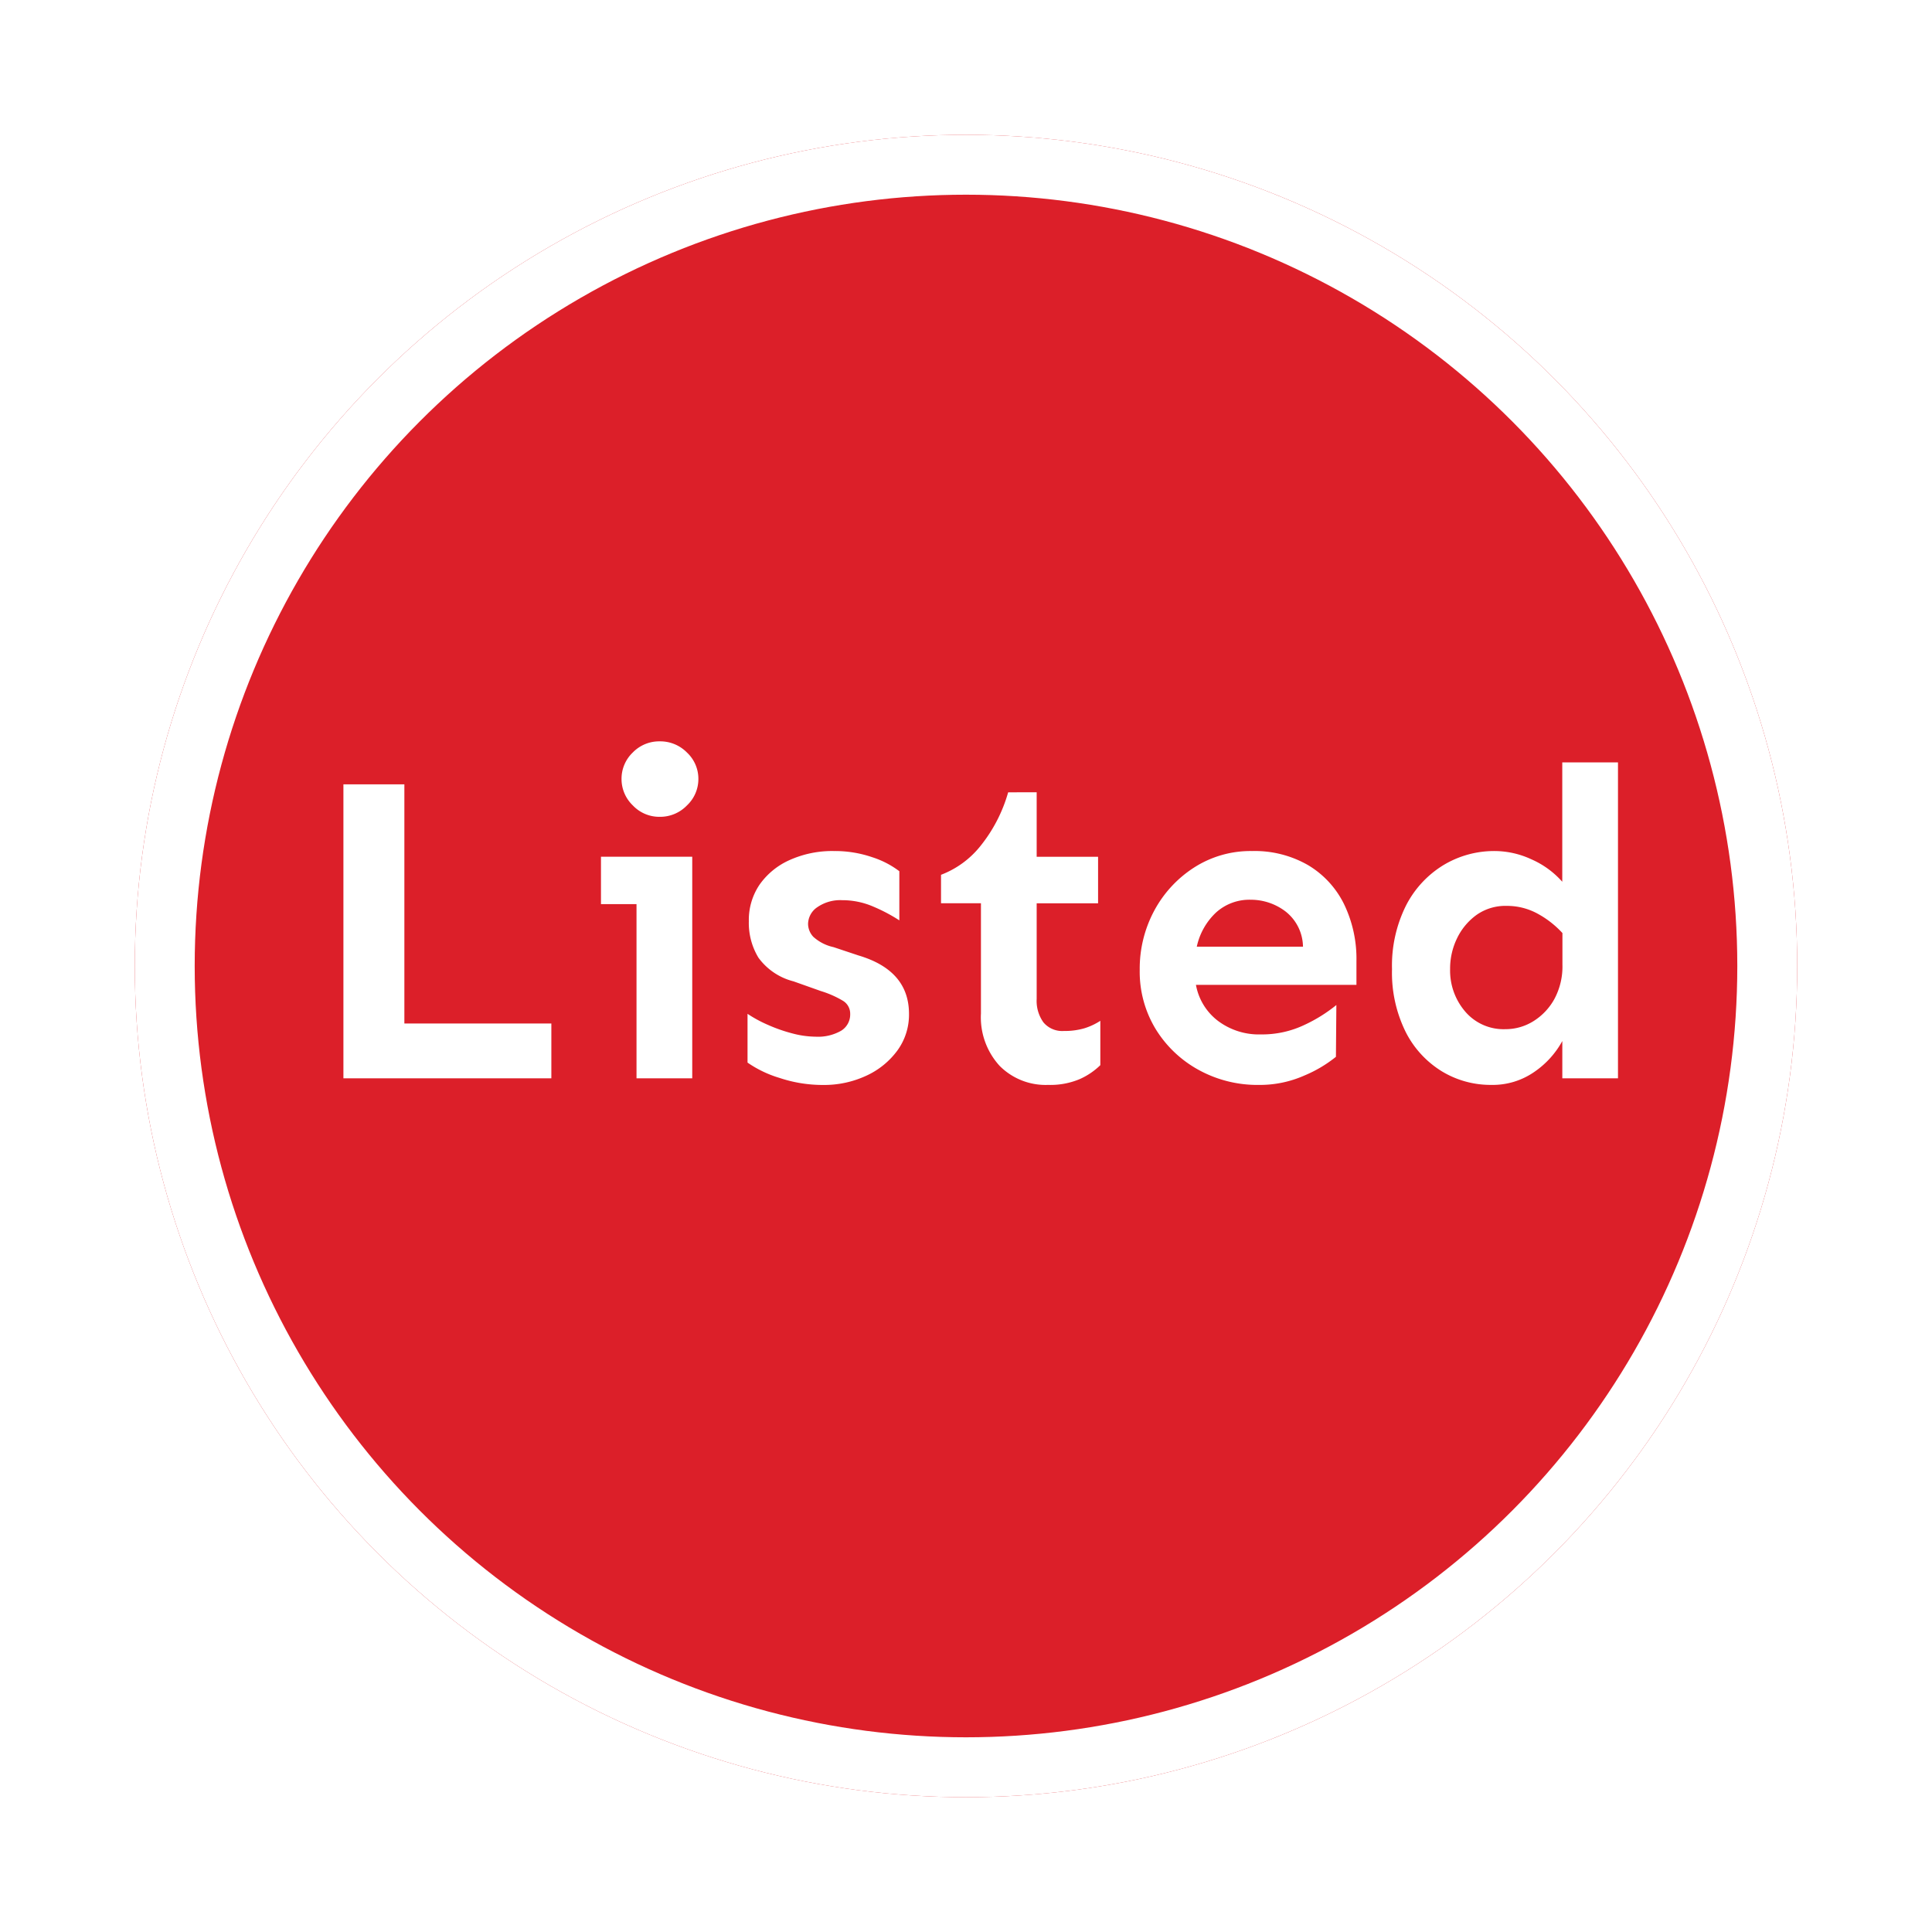 <svg xmlns="http://www.w3.org/2000/svg" xmlns:xlink="http://www.w3.org/1999/xlink" width="129" height="129" viewBox="0 0 129 129">
  <defs>
    <filter id="Ellipse_164" x="0" y="0" width="129" height="129" filterUnits="userSpaceOnUse">
      <feOffset dy="3" input="SourceAlpha"/>
      <feGaussianBlur stdDeviation="3" result="blur"/>
      <feFlood flood-opacity="0.29"/>
      <feComposite operator="in" in2="blur"/>
      <feComposite in="SourceGraphic"/>
    </filter>
  </defs>
  <g id="Group_52" data-name="Group 52" transform="translate(10399 -12851)">
    <g transform="matrix(1, 0, 0, 1, -10399, 12851)" filter="url(#Ellipse_164)">
      <g id="Ellipse_164-2" data-name="Ellipse 164" transform="translate(9 6)" fill="#dc1f29" stroke="#fff" stroke-width="4">
        <circle cx="55.5" cy="55.5" r="55.5" stroke="none"/>
        <circle cx="55.5" cy="55.5" r="53.5" fill="none"/>
      </g>
    </g>
    <path id="Path_423" data-name="Path 423" d="M7-19.629V-3.662h9.814V0H2.93V-19.629ZM24.053-22.5a2.5,2.5,0,0,1,1.816.747,2.4,2.4,0,0,1,.762,1.772,2.415,2.415,0,0,1-.762,1.758,2.48,2.48,0,0,1-1.816.762,2.432,2.432,0,0,1-1.8-.762A2.437,2.437,0,0,1,21.5-19.98a2.422,2.422,0,0,1,.747-1.772A2.455,2.455,0,0,1,24.053-22.5Zm2.168,7.705V0H22.5V-11.631H20.127v-3.164Zm9.463-.381a7.666,7.666,0,0,1,2.549.41,6.02,6.02,0,0,1,1.816.938v3.281a11.043,11.043,0,0,0-1.714-.908,5.2,5.2,0,0,0-2.095-.439,2.692,2.692,0,0,0-1.67.469,1.372,1.372,0,0,0-.615,1.113,1.275,1.275,0,0,0,.352.864,2.938,2.938,0,0,0,1.348.688l1.67.557q3.369,1,3.369,3.9a4.057,4.057,0,0,1-.776,2.446,5.314,5.314,0,0,1-2.08,1.685,6.677,6.677,0,0,1-2.886.615,9.112,9.112,0,0,1-2.9-.469,7.528,7.528,0,0,1-2.139-1.025V-4.307a8.529,8.529,0,0,0,1.348.732A10.514,10.514,0,0,0,32.9-3a6.246,6.246,0,0,0,1.553.22,3.112,3.112,0,0,0,1.714-.4,1.272,1.272,0,0,0,.6-1.128,1,1,0,0,0-.5-.879A6.686,6.686,0,0,0,34.8-5.83l-1.816-.645a4.163,4.163,0,0,1-2.344-1.582A4.474,4.474,0,0,1,30-10.488a4.2,4.2,0,0,1,.718-2.446,4.87,4.87,0,0,1,2.007-1.641A6.932,6.932,0,0,1,35.684-15.176ZM49.219-19.1v4.307h4.1v3.105h-4.1V-5.3a2.454,2.454,0,0,0,.454,1.567,1.635,1.635,0,0,0,1.362.571A4.662,4.662,0,0,0,52.4-3.34a4.27,4.27,0,0,0,1.069-.5V-.879a4.7,4.7,0,0,1-1.392.938A5.052,5.052,0,0,1,49.98.439,4.325,4.325,0,0,1,46.743-.835a4.8,4.8,0,0,1-1.245-3.5v-7.354H42.832v-1.9a6.176,6.176,0,0,0,2.593-1.875,10.106,10.106,0,0,0,1.89-3.633ZM63.6-15.176a7.144,7.144,0,0,1,3.735.938,6.222,6.222,0,0,1,2.4,2.593,8.379,8.379,0,0,1,.835,3.823V-6.24H59.854a3.882,3.882,0,0,0,1.465,2.4,4.546,4.546,0,0,0,2.871.908,6.581,6.581,0,0,0,2.93-.645,10.128,10.128,0,0,0,2.109-1.318L69.2-1.436A8.665,8.665,0,0,1,67.1-.19a7.338,7.338,0,0,1-3.062.63,8.126,8.126,0,0,1-4-1,7.7,7.7,0,0,1-2.871-2.725A7.362,7.362,0,0,1,56.1-7.236a8.177,8.177,0,0,1,.967-3.955,7.8,7.8,0,0,1,2.666-2.886A6.966,6.966,0,0,1,63.6-15.176Zm-.088,3.252a3.319,3.319,0,0,0-2.314.85,4.4,4.4,0,0,0-1.289,2.285H67a3.035,3.035,0,0,0-1.172-2.358A3.818,3.818,0,0,0,63.516-11.924Zm24.521-9.17V0H84.316V-2.49A5.971,5.971,0,0,1,82.441-.425,4.868,4.868,0,0,1,79.57.439a6.273,6.273,0,0,1-3.3-.908,6.536,6.536,0,0,1-2.417-2.637,8.91,8.91,0,0,1-.908-4.189,8.969,8.969,0,0,1,.923-4.219,6.766,6.766,0,0,1,2.49-2.71,6.558,6.558,0,0,1,3.472-.952,5.866,5.866,0,0,1,2.432.557,5.926,5.926,0,0,1,2.051,1.494v-7.969ZM80.6-11.514a3.345,3.345,0,0,0-2.007.6,4.121,4.121,0,0,0-1.3,1.553,4.612,4.612,0,0,0-.469,2.065,4.2,4.2,0,0,0,1.011,2.842,3.365,3.365,0,0,0,2.681,1.172,3.509,3.509,0,0,0,1.86-.527,4.023,4.023,0,0,0,1.406-1.479,4.579,4.579,0,0,0,.542-2.3V-9.7A6.412,6.412,0,0,0,82.6-11.03,4.26,4.26,0,0,0,80.6-11.514Z" transform="translate(-10379 12923)" fill="#fff"/>
  </g>
</svg>

